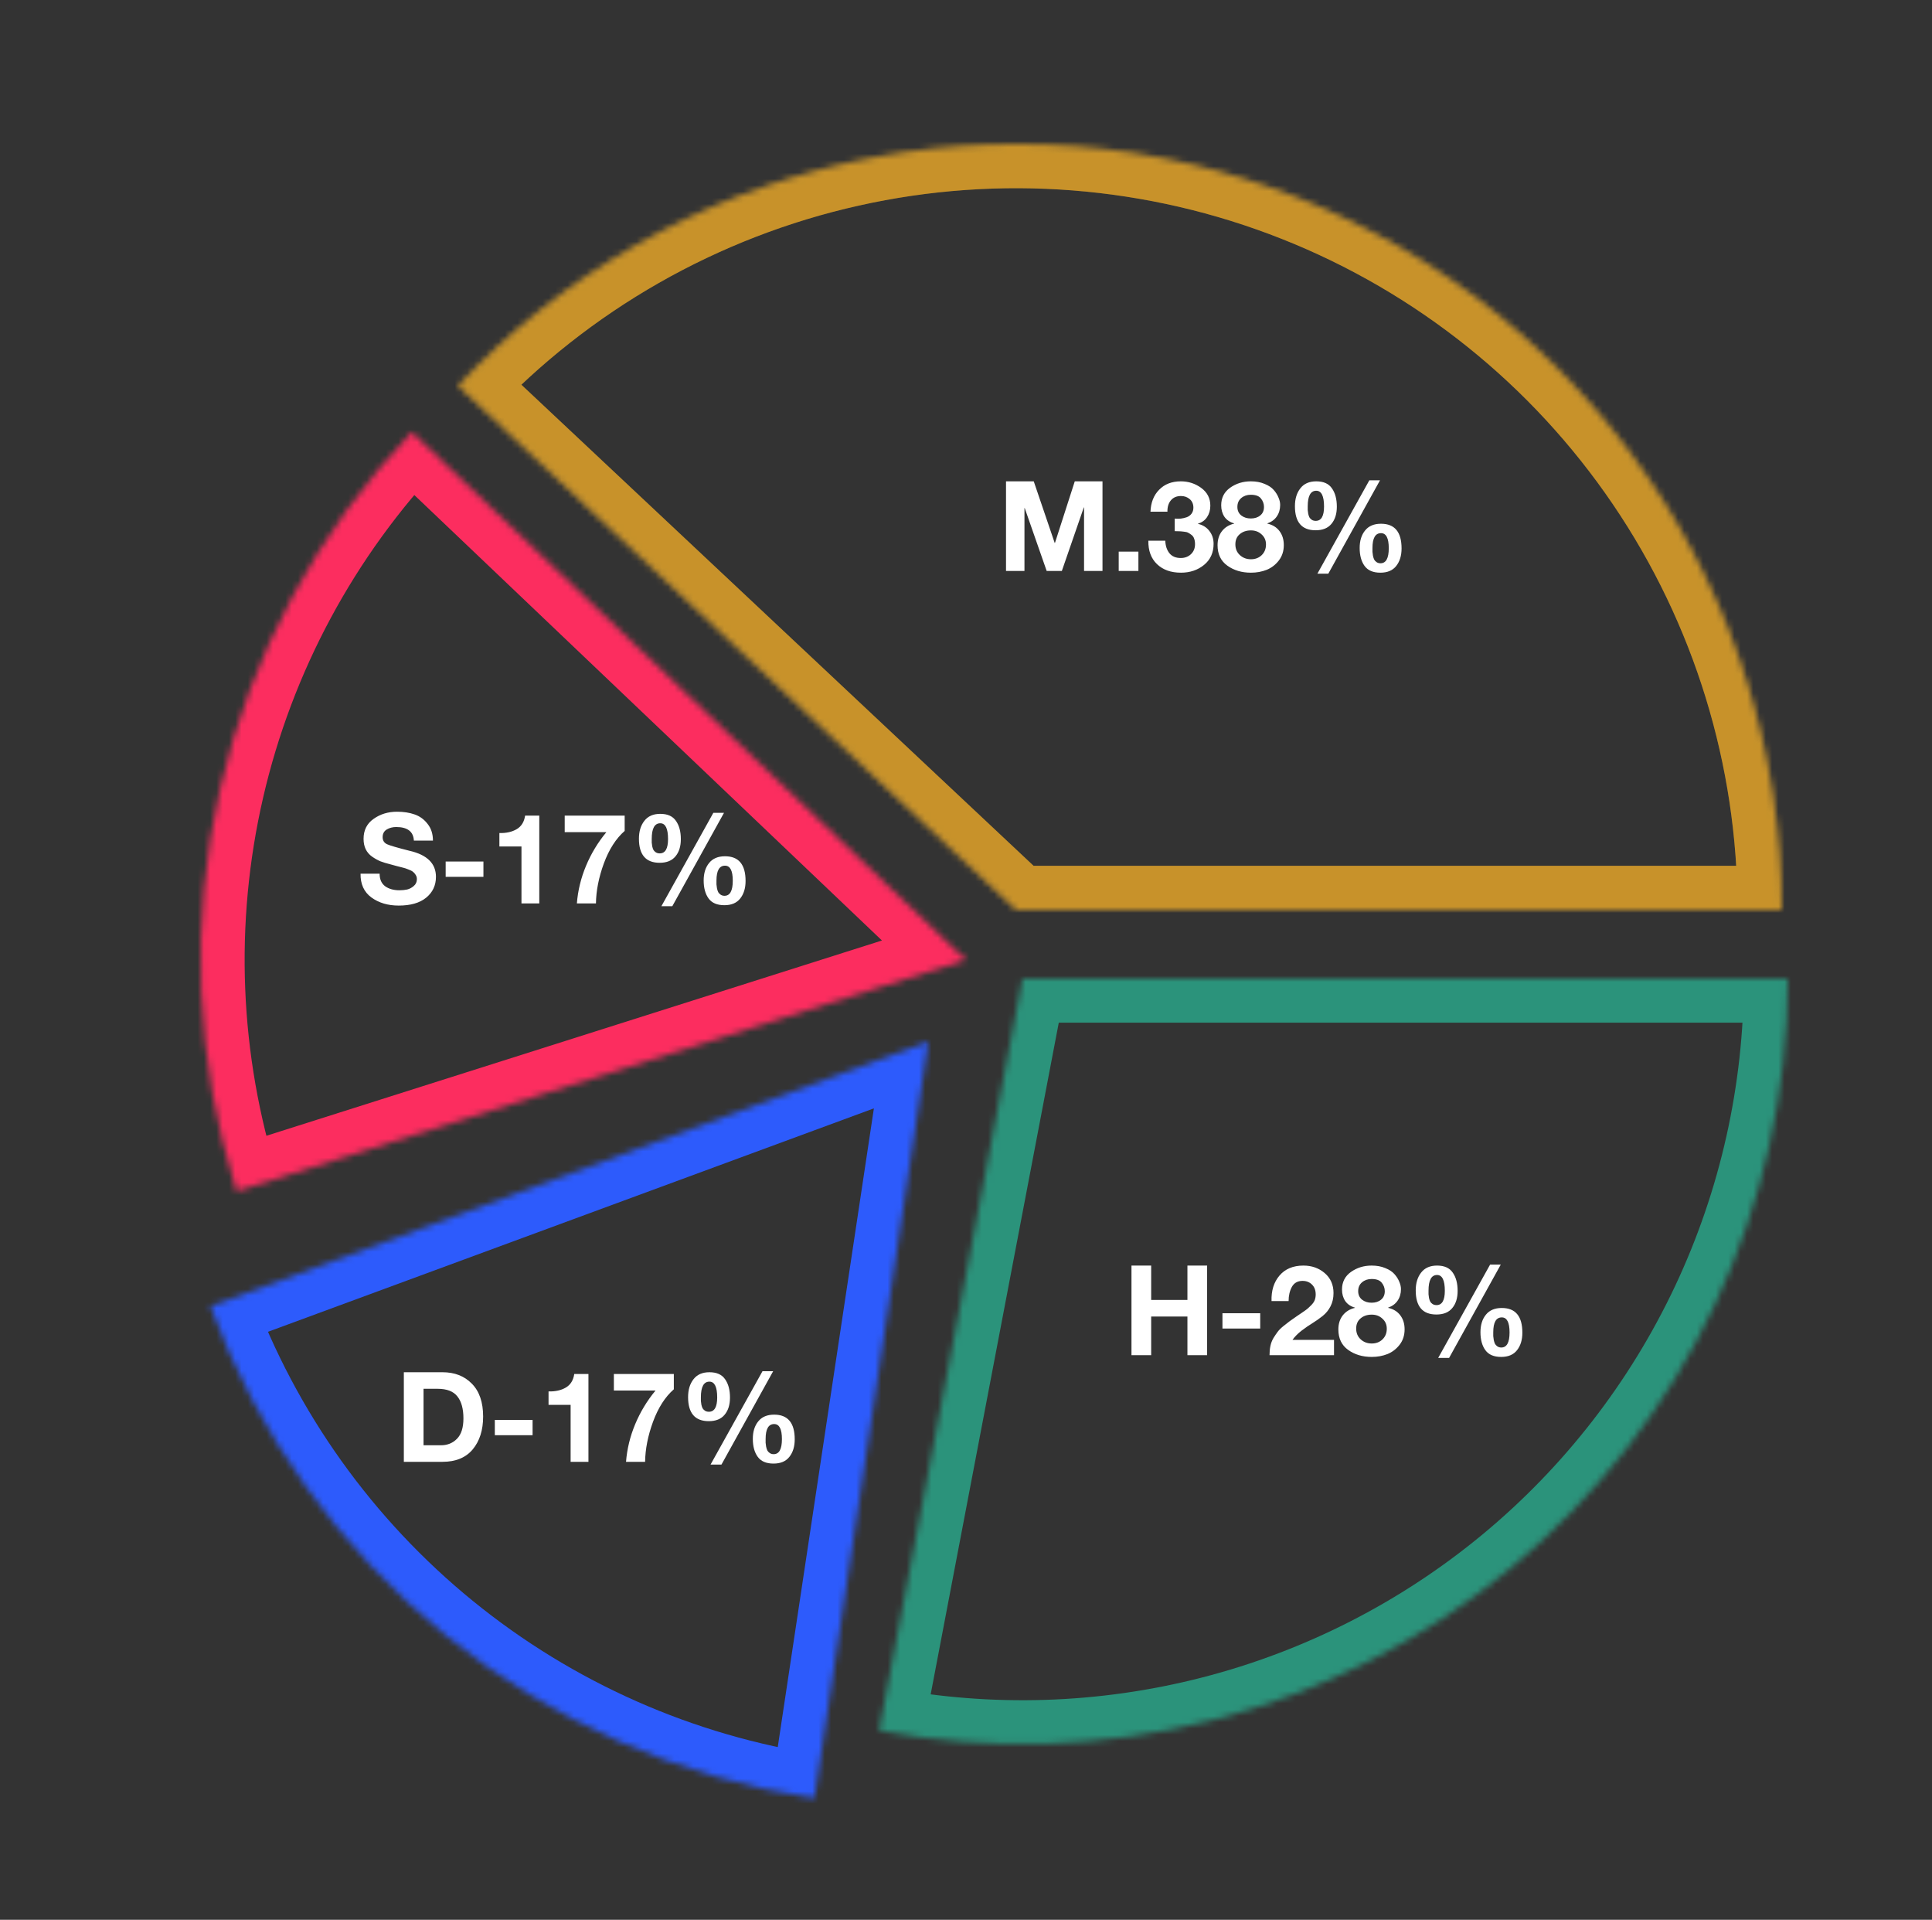 <svg width="308" height="306" viewBox="0 0 308 306" fill="none" xmlns="http://www.w3.org/2000/svg">
<rect x="0" y="0" width="308" height="306" fill="#333333" stroke="none"/>
<path d="M180.38 216V201.72H183.52V207.2H189.3V201.72H192.44V216H189.3V209.84H183.52V216H180.38ZM194.884 211.76V209.32H200.904V211.76H194.884ZM202.389 216C202.389 215.467 202.435 214.98 202.529 214.54C202.622 214.087 202.782 213.667 203.009 213.28C203.249 212.893 203.469 212.567 203.669 212.3C203.869 212.02 204.182 211.707 204.609 211.36C205.035 211.013 205.369 210.753 205.609 210.58C205.862 210.393 206.262 210.113 206.809 209.74C206.889 209.687 207.135 209.52 207.549 209.24C207.962 208.96 208.242 208.76 208.389 208.64C208.549 208.507 208.762 208.307 209.029 208.04C209.295 207.773 209.482 207.507 209.589 207.24C209.695 206.96 209.749 206.653 209.749 206.32C209.749 205.653 209.549 205.127 209.149 204.74C208.762 204.353 208.262 204.16 207.649 204.16C206.875 204.16 206.309 204.48 205.949 205.12C205.602 205.76 205.429 206.513 205.429 207.38H202.709C202.655 205.727 203.075 204.373 203.969 203.32C204.875 202.253 206.149 201.72 207.789 201.72C209.122 201.72 210.255 202.12 211.189 202.92C212.122 203.72 212.589 204.78 212.589 206.1C212.589 206.9 212.429 207.607 212.109 208.22C211.802 208.82 211.382 209.333 210.849 209.76C210.329 210.173 209.789 210.553 209.229 210.9C208.682 211.233 208.102 211.633 207.489 212.1C206.889 212.567 206.409 213.053 206.049 213.56H212.669V216H202.389ZM213.362 211.9C213.362 211.007 213.595 210.26 214.062 209.66C214.529 209.06 215.175 208.66 216.002 208.46V208.42C215.335 208.233 214.822 207.887 214.462 207.38C214.115 206.86 213.942 206.247 213.942 205.54C213.942 204.353 214.415 203.42 215.362 202.74C216.322 202.06 217.422 201.72 218.662 201.72C219.489 201.72 220.215 201.853 220.842 202.12C221.482 202.373 221.975 202.7 222.322 203.1C222.669 203.5 222.922 203.907 223.082 204.32C223.255 204.72 223.342 205.107 223.342 205.48C223.342 206.187 223.162 206.8 222.802 207.32C222.455 207.827 221.955 208.193 221.302 208.42V208.46C222.142 208.647 222.789 209.047 223.242 209.66C223.695 210.26 223.922 211 223.922 211.88C223.922 212.827 223.662 213.64 223.142 214.32C222.622 215 221.975 215.5 221.202 215.82C220.429 216.127 219.589 216.28 218.682 216.28C217.215 216.28 215.962 215.907 214.922 215.16C213.882 214.413 213.362 213.327 213.362 211.9ZM218.662 207.64C219.275 207.64 219.775 207.48 220.162 207.16C220.562 206.84 220.762 206.387 220.762 205.8C220.762 205.307 220.602 204.86 220.282 204.46C219.975 204.06 219.435 203.86 218.662 203.86C218.062 203.86 217.555 204.033 217.142 204.38C216.729 204.727 216.522 205.2 216.522 205.8C216.522 206.373 216.729 206.827 217.142 207.16C217.555 207.48 218.062 207.64 218.662 207.64ZM216.202 211.76C216.202 212.467 216.442 213.04 216.922 213.48C217.402 213.92 217.989 214.14 218.682 214.14C219.375 214.14 219.949 213.92 220.402 213.48C220.855 213.04 221.082 212.473 221.082 211.78C221.082 211.127 220.849 210.593 220.382 210.18C219.929 209.753 219.362 209.54 218.682 209.54C217.962 209.54 217.369 209.74 216.902 210.14C216.435 210.527 216.202 211.067 216.202 211.76ZM229.275 216.44L237.555 201.56H239.255L231.015 216.44H229.275ZM228.995 209.52C226.795 209.52 225.695 208.24 225.695 205.68C225.695 204.52 225.982 203.573 226.555 202.84C227.129 202.093 227.975 201.72 229.095 201.72C230.255 201.72 231.089 202.093 231.595 202.84C232.115 203.573 232.375 204.547 232.375 205.76C232.375 206.907 232.089 207.82 231.515 208.5C230.955 209.18 230.115 209.52 228.995 209.52ZM229.015 208.02C229.895 208.02 230.335 207.26 230.335 205.74C230.335 204.06 229.922 203.22 229.095 203.22C228.189 203.22 227.735 204.053 227.735 205.72C227.735 205.96 227.735 206.153 227.735 206.3C227.749 206.447 227.775 206.647 227.815 206.9C227.869 207.14 227.935 207.333 228.015 207.48C228.095 207.613 228.222 207.74 228.395 207.86C228.569 207.967 228.775 208.02 229.015 208.02ZM236.015 212.34C236.015 211.193 236.302 210.267 236.875 209.56C237.449 208.84 238.295 208.48 239.415 208.48C241.602 208.48 242.695 209.793 242.695 212.42C242.695 213.567 242.409 214.5 241.835 215.22C241.275 215.927 240.435 216.28 239.315 216.28C238.155 216.28 237.315 215.92 236.795 215.2C236.275 214.48 236.015 213.527 236.015 212.34ZM238.055 212.36C238.055 212.613 238.055 212.813 238.055 212.96C238.069 213.107 238.095 213.313 238.135 213.58C238.189 213.833 238.255 214.04 238.335 214.2C238.415 214.347 238.542 214.48 238.715 214.6C238.889 214.72 239.095 214.78 239.335 214.78C240.215 214.78 240.655 213.98 240.655 212.38C240.655 210.78 240.242 209.98 239.415 209.98C238.509 209.98 238.055 210.773 238.055 212.36Z" fill="white"/>
<mask id="path-2-inside-1_12180_42325" fill="white">
<path d="M285 156C285 173.959 281.035 191.696 273.389 207.945C265.743 224.194 254.603 238.555 240.766 250.003C226.928 261.45 210.735 269.701 193.34 274.167C175.946 278.633 157.78 279.204 140.139 275.839L163 156H285Z"/>
</mask>
<path d="M285 156C285 173.959 281.035 191.696 273.389 207.945C265.743 224.194 254.603 238.555 240.766 250.003C226.928 261.45 210.735 269.701 193.34 274.167C175.946 278.633 157.78 279.204 140.139 275.839L163 156H285Z" stroke="#2B937B" stroke-width="14" mask="url(#path-2-inside-1_12180_42325)"/>
<path d="M160.38 91V76.72H164.8L168.14 86.54H168.18L171.34 76.72H175.76V91H172.82V80.88H172.78L169.28 91H166.86L163.36 80.98H163.32V91H160.38ZM178.345 91V87.92H181.485V91H178.345ZM183.071 86.18H185.771C185.798 86.993 186.018 87.66 186.431 88.18C186.844 88.687 187.444 88.94 188.231 88.94C188.884 88.94 189.424 88.74 189.851 88.34C190.291 87.927 190.511 87.393 190.511 86.74C190.511 86.393 190.464 86.1 190.371 85.86C190.291 85.607 190.151 85.407 189.951 85.26C189.764 85.113 189.591 85 189.431 84.92C189.271 84.827 189.031 84.767 188.711 84.74C188.391 84.7 188.151 84.68 187.991 84.68C187.844 84.667 187.604 84.66 187.271 84.66V82.66C187.618 82.687 187.944 82.687 188.251 82.66C188.571 82.62 188.884 82.547 189.191 82.44C189.511 82.32 189.764 82.133 189.951 81.88C190.151 81.613 190.251 81.293 190.251 80.92C190.251 80.347 190.058 79.893 189.671 79.56C189.284 79.227 188.818 79.06 188.271 79.06C187.578 79.06 187.038 79.293 186.651 79.76C186.278 80.213 186.098 80.813 186.111 81.56H183.411C183.464 80.107 183.924 78.94 184.791 78.06C185.658 77.167 186.811 76.72 188.251 76.72C189.464 76.72 190.551 77.073 191.511 77.78C192.471 78.487 192.951 79.427 192.951 80.6C192.951 81.293 192.778 81.9 192.431 82.42C192.098 82.927 191.618 83.273 190.991 83.46V83.5C191.751 83.673 192.351 84.047 192.791 84.62C193.244 85.193 193.471 85.88 193.471 86.68C193.471 88.093 192.964 89.213 191.951 90.04C190.938 90.867 189.711 91.28 188.271 91.28C186.671 91.28 185.398 90.827 184.451 89.92C183.504 89.013 183.044 87.767 183.071 86.18ZM194.104 86.9C194.104 86.007 194.338 85.26 194.804 84.66C195.271 84.06 195.918 83.66 196.744 83.46V83.42C196.078 83.233 195.564 82.887 195.204 82.38C194.858 81.86 194.684 81.247 194.684 80.54C194.684 79.353 195.158 78.42 196.104 77.74C197.064 77.06 198.164 76.72 199.404 76.72C200.231 76.72 200.958 76.853 201.584 77.12C202.224 77.373 202.718 77.7 203.064 78.1C203.411 78.5 203.664 78.907 203.824 79.32C203.998 79.72 204.084 80.107 204.084 80.48C204.084 81.187 203.904 81.8 203.544 82.32C203.198 82.827 202.698 83.193 202.044 83.42V83.46C202.884 83.647 203.531 84.047 203.984 84.66C204.438 85.26 204.664 86 204.664 86.88C204.664 87.827 204.404 88.64 203.884 89.32C203.364 90 202.718 90.5 201.944 90.82C201.171 91.127 200.331 91.28 199.424 91.28C197.958 91.28 196.704 90.907 195.664 90.16C194.624 89.413 194.104 88.327 194.104 86.9ZM199.404 82.64C200.018 82.64 200.518 82.48 200.904 82.16C201.304 81.84 201.504 81.387 201.504 80.8C201.504 80.307 201.344 79.86 201.024 79.46C200.718 79.06 200.178 78.86 199.404 78.86C198.804 78.86 198.298 79.033 197.884 79.38C197.471 79.727 197.264 80.2 197.264 80.8C197.264 81.373 197.471 81.827 197.884 82.16C198.298 82.48 198.804 82.64 199.404 82.64ZM196.944 86.76C196.944 87.467 197.184 88.04 197.664 88.48C198.144 88.92 198.731 89.14 199.424 89.14C200.118 89.14 200.691 88.92 201.144 88.48C201.598 88.04 201.824 87.473 201.824 86.78C201.824 86.127 201.591 85.593 201.124 85.18C200.671 84.753 200.104 84.54 199.424 84.54C198.704 84.54 198.111 84.74 197.644 85.14C197.178 85.527 196.944 86.067 196.944 86.76ZM210.018 91.44L218.298 76.56H219.998L211.758 91.44H210.018ZM209.738 84.52C207.538 84.52 206.438 83.24 206.438 80.68C206.438 79.52 206.724 78.573 207.298 77.84C207.871 77.093 208.718 76.72 209.838 76.72C210.998 76.72 211.831 77.093 212.338 77.84C212.858 78.573 213.118 79.547 213.118 80.76C213.118 81.907 212.831 82.82 212.258 83.5C211.698 84.18 210.858 84.52 209.738 84.52ZM209.758 83.02C210.638 83.02 211.078 82.26 211.078 80.74C211.078 79.06 210.664 78.22 209.838 78.22C208.931 78.22 208.478 79.053 208.478 80.72C208.478 80.96 208.478 81.153 208.478 81.3C208.491 81.447 208.518 81.647 208.558 81.9C208.611 82.14 208.678 82.333 208.758 82.48C208.838 82.613 208.964 82.74 209.138 82.86C209.311 82.967 209.518 83.02 209.758 83.02ZM216.758 87.34C216.758 86.193 217.044 85.267 217.618 84.56C218.191 83.84 219.038 83.48 220.158 83.48C222.344 83.48 223.438 84.793 223.438 87.42C223.438 88.567 223.151 89.5 222.578 90.22C222.018 90.927 221.178 91.28 220.058 91.28C218.898 91.28 218.058 90.92 217.538 90.2C217.018 89.48 216.758 88.527 216.758 87.34ZM218.798 87.36C218.798 87.613 218.798 87.813 218.798 87.96C218.811 88.107 218.838 88.313 218.878 88.58C218.931 88.833 218.998 89.04 219.078 89.2C219.158 89.347 219.284 89.48 219.458 89.6C219.631 89.72 219.838 89.78 220.078 89.78C220.958 89.78 221.398 88.98 221.398 87.38C221.398 85.78 220.984 84.98 220.158 84.98C219.251 84.98 218.798 85.773 218.798 87.36Z" fill="white"/>
<mask id="path-4-inside-2_12180_42325" fill="white">
<path d="M284 145C284 120.544 276.65 96.653 262.904 76.426C249.158 56.199 229.65 40.57 206.911 31.567C184.173 22.564 159.253 20.603 135.387 25.938C111.52 31.273 89.807 43.658 73.066 61.485L162 145H284Z"/>
</mask>
<path d="M284 145C284 120.544 276.65 96.653 262.904 76.426C249.158 56.199 229.65 40.57 206.911 31.567C184.173 22.564 159.253 20.603 135.387 25.938C111.52 31.273 89.807 43.658 73.066 61.485L162 145H284Z" stroke="#FAB735" stroke-width="14" mask="url(#path-4-inside-2_12180_42325)"/>
<path d="M284 145C284 120.544 276.65 96.653 262.904 76.426C249.158 56.199 229.65 40.57 206.911 31.567C184.173 22.564 159.253 20.603 135.387 25.938C111.52 31.273 89.807 43.658 73.066 61.485L162 145H284Z" stroke="black" stroke-opacity="0.2" stroke-width="14" mask="url(#path-4-inside-2_12180_42325)"/>
<mask id="path-5-inside-3_12180_42325" fill="white">
<path d="M129.838 286.64C108.233 283.387 87.897 274.392 70.956 260.595C54.015 246.797 41.091 228.703 33.532 208.203L148 166L129.838 286.64Z"/>
</mask>
<path d="M129.838 286.64C108.233 283.387 87.897 274.392 70.956 260.595C54.015 246.797 41.091 228.703 33.532 208.203L148 166L129.838 286.64Z" stroke="#2D5BFC" stroke-width="14" mask="url(#path-5-inside-3_12180_42325)"/>
<path d="M64.38 233V218.72H70.54C72.473 218.72 74.033 219.327 75.22 220.54C76.42 221.753 77.02 223.5 77.02 225.78C77.02 227.94 76.467 229.687 75.36 231.02C74.253 232.34 72.647 233 70.54 233H64.38ZM67.52 230.36H70.32C71.333 230.36 72.18 230.013 72.86 229.32C73.54 228.627 73.88 227.547 73.88 226.08C73.88 224.547 73.56 223.38 72.92 222.58C72.293 221.767 71.24 221.36 69.76 221.36H67.52V230.36ZM78.884 228.76V226.32H84.904V228.76H78.884ZM90.969 233V223.92H87.449V221.78C88.542 221.807 89.462 221.6 90.209 221.16C90.955 220.72 91.402 220 91.549 219H93.809V233H90.969ZM99.802 233C99.962 230.947 100.449 228.947 101.262 227C102.075 225.053 103.155 223.267 104.502 221.64H97.862V219H107.422V221.44C106.035 222.653 104.929 224.38 104.102 226.62C103.289 228.847 102.869 230.973 102.842 233H99.802ZM113.275 233.44L121.555 218.56H123.255L115.015 233.44H113.275ZM112.995 226.52C110.795 226.52 109.695 225.24 109.695 222.68C109.695 221.52 109.982 220.573 110.555 219.84C111.129 219.093 111.975 218.72 113.095 218.72C114.255 218.72 115.089 219.093 115.595 219.84C116.115 220.573 116.375 221.547 116.375 222.76C116.375 223.907 116.089 224.82 115.515 225.5C114.955 226.18 114.115 226.52 112.995 226.52ZM113.015 225.02C113.895 225.02 114.335 224.26 114.335 222.74C114.335 221.06 113.922 220.22 113.095 220.22C112.189 220.22 111.735 221.053 111.735 222.72C111.735 222.96 111.735 223.153 111.735 223.3C111.749 223.447 111.775 223.647 111.815 223.9C111.869 224.14 111.935 224.333 112.015 224.48C112.095 224.613 112.222 224.74 112.395 224.86C112.569 224.967 112.775 225.02 113.015 225.02ZM120.015 229.34C120.015 228.193 120.302 227.267 120.875 226.56C121.449 225.84 122.295 225.48 123.415 225.48C125.602 225.48 126.695 226.793 126.695 229.42C126.695 230.567 126.409 231.5 125.835 232.22C125.275 232.927 124.435 233.28 123.315 233.28C122.155 233.28 121.315 232.92 120.795 232.2C120.275 231.48 120.015 230.527 120.015 229.34ZM122.055 229.36C122.055 229.613 122.055 229.813 122.055 229.96C122.069 230.107 122.095 230.313 122.135 230.58C122.189 230.833 122.255 231.04 122.335 231.2C122.415 231.347 122.542 231.48 122.715 231.6C122.889 231.72 123.095 231.78 123.335 231.78C124.215 231.78 124.655 230.98 124.655 229.38C124.655 227.78 124.242 226.98 123.415 226.98C122.509 226.98 122.055 227.773 122.055 229.36Z" fill="white"/>
<mask id="path-7-inside-4_12180_42325" fill="white">
<path d="M37.709 189.884C31.104 169.057 30.212 146.839 35.128 125.55C40.044 104.262 50.587 84.684 65.655 68.862L154 153L37.709 189.884Z"/>
</mask>
<path d="M37.709 189.884C31.104 169.057 30.212 146.839 35.128 125.55C40.044 104.262 50.587 84.684 65.655 68.862L154 153L37.709 189.884Z" stroke="#FC2D5F" stroke-width="14" mask="url(#path-7-inside-4_12180_42325)"/>
<path d="M57.48 139.26H60.52C60.52 140.153 60.813 140.82 61.4 141.26C62 141.687 62.76 141.9 63.68 141.9C64.12 141.9 64.527 141.86 64.9 141.78C65.287 141.687 65.64 141.5 65.96 141.22C66.293 140.94 66.46 140.573 66.46 140.12C66.46 139.867 66.393 139.64 66.26 139.44C66.14 139.24 66 139.08 65.84 138.96C65.68 138.827 65.433 138.7 65.1 138.58C64.78 138.447 64.5 138.353 64.26 138.3C64.02 138.233 63.68 138.147 63.24 138.04C62.8 137.92 62.46 137.827 62.22 137.76C61.62 137.613 61.093 137.453 60.64 137.28C60.2 137.093 59.76 136.847 59.32 136.54C58.88 136.233 58.54 135.84 58.3 135.36C58.073 134.88 57.96 134.327 57.96 133.7C57.96 132.327 58.493 131.267 59.56 130.52C60.627 129.76 61.873 129.38 63.3 129.38C64.353 129.38 65.293 129.527 66.12 129.82C66.947 130.113 67.633 130.62 68.18 131.34C68.74 132.047 69.02 132.927 69.02 133.98H65.98C65.9 132.54 64.96 131.82 63.16 131.82C62.587 131.82 62.08 131.953 61.64 132.22C61.213 132.487 61 132.893 61 133.44C61 133.96 61.233 134.333 61.7 134.56C62.167 134.773 63.353 135.12 65.26 135.6C68.087 136.24 69.5 137.627 69.5 139.76C69.5 141.12 68.98 142.227 67.94 143.08C66.913 143.92 65.453 144.34 63.56 144.34C61.84 144.34 60.387 143.907 59.2 143.04C58.027 142.173 57.453 140.913 57.48 139.26ZM71.048 139.76V137.32H77.068V139.76H71.048ZM83.133 144V134.92H79.613V132.78C80.706 132.807 81.626 132.6 82.373 132.16C83.12 131.72 83.566 131 83.713 130H85.973V144H83.133ZM91.966 144C92.126 141.947 92.613 139.947 93.426 138C94.239 136.053 95.319 134.267 96.666 132.64H90.026V130H99.586V132.44C98.199 133.653 97.093 135.38 96.266 137.62C95.453 139.847 95.033 141.973 95.006 144H91.966ZM105.439 144.44L113.719 129.56H115.419L107.179 144.44H105.439ZM105.159 137.52C102.959 137.52 101.859 136.24 101.859 133.68C101.859 132.52 102.146 131.573 102.719 130.84C103.293 130.093 104.139 129.72 105.259 129.72C106.419 129.72 107.253 130.093 107.759 130.84C108.279 131.573 108.539 132.547 108.539 133.76C108.539 134.907 108.253 135.82 107.679 136.5C107.119 137.18 106.279 137.52 105.159 137.52ZM105.179 136.02C106.059 136.02 106.499 135.26 106.499 133.74C106.499 132.06 106.086 131.22 105.259 131.22C104.353 131.22 103.899 132.053 103.899 133.72C103.899 133.96 103.899 134.153 103.899 134.3C103.913 134.447 103.939 134.647 103.979 134.9C104.033 135.14 104.099 135.333 104.179 135.48C104.259 135.613 104.386 135.74 104.559 135.86C104.733 135.967 104.939 136.02 105.179 136.02ZM112.179 140.34C112.179 139.193 112.466 138.267 113.039 137.56C113.613 136.84 114.459 136.48 115.579 136.48C117.766 136.48 118.859 137.793 118.859 140.42C118.859 141.567 118.573 142.5 117.999 143.22C117.439 143.927 116.599 144.28 115.479 144.28C114.319 144.28 113.479 143.92 112.959 143.2C112.439 142.48 112.179 141.527 112.179 140.34ZM114.219 140.36C114.219 140.613 114.219 140.813 114.219 140.96C114.233 141.107 114.259 141.313 114.299 141.58C114.353 141.833 114.419 142.04 114.499 142.2C114.579 142.347 114.706 142.48 114.879 142.6C115.053 142.72 115.259 142.78 115.499 142.78C116.379 142.78 116.819 141.98 116.819 140.38C116.819 138.78 116.406 137.98 115.579 137.98C114.673 137.98 114.219 138.773 114.219 140.36Z" fill="white"/>
</svg>
